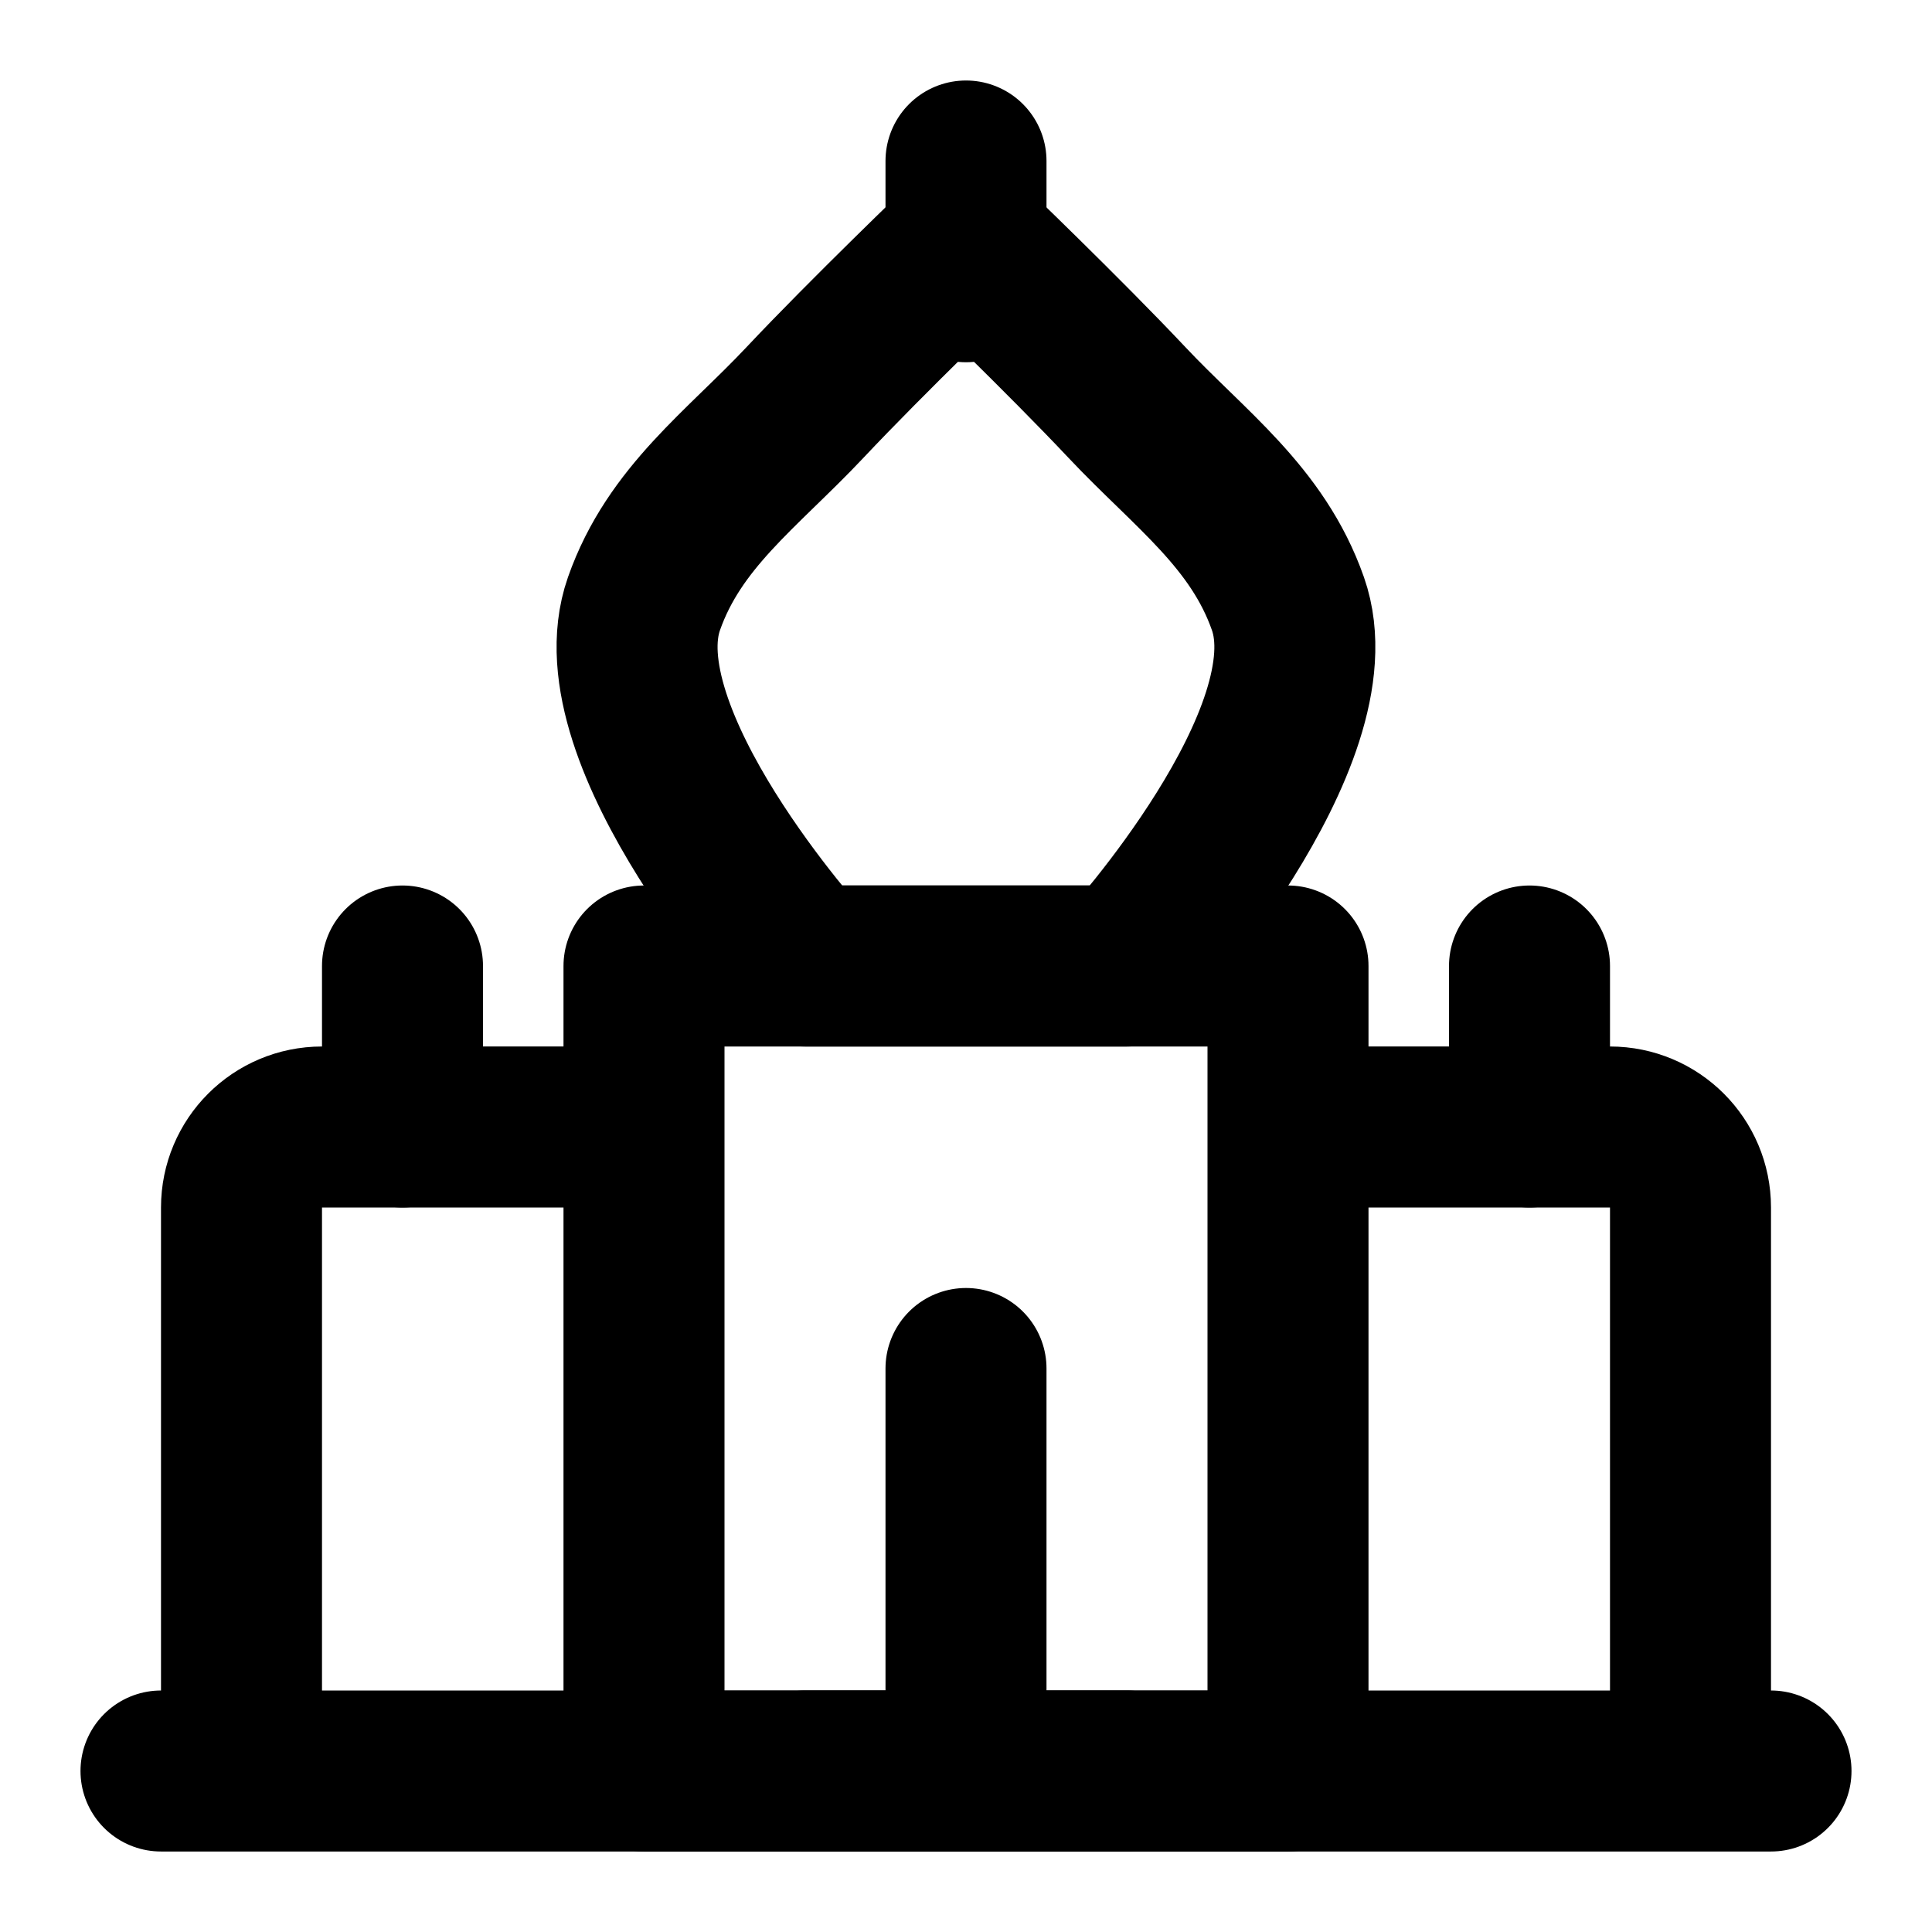 <?xml version="1.0" encoding="UTF-8"?><svg width="24" height="24" viewBox="0 0 48 48" fill="none" xmlns="http://www.w3.org/2000/svg"><path d="M16 28H8C6.895 28 6 28.895 6 30V44" stroke="currentColor" stroke-width="4" stroke-linejoin="round"/><path d="M32 28H40C41.105 28 42 28.895 42 30V44" stroke="currentColor" stroke-width="4" stroke-linejoin="round"/><path d="M19.999 24H27.999C27.999 24 33.165 18.322 31.999 15C31.245 12.849 29.561 11.66 27.999 10C26.437 8.34 23.999 6 23.999 6C23.999 6 21.561 8.34 19.999 10C18.437 11.66 16.754 12.849 15.999 15C14.834 18.322 19.999 24 19.999 24Z" fill="none" stroke="currentColor" stroke-width="4" stroke-linejoin="round"/><path d="M4 44H44" stroke="currentColor" stroke-width="4" stroke-linecap="round" stroke-linejoin="round"/><path d="M16 24H24H32V44H16V24Z" fill="none" stroke="currentColor" stroke-width="4" stroke-linecap="round" stroke-linejoin="round"/><path d="M24 34V44" stroke="currentColor" stroke-width="4" stroke-linecap="round"/><path d="M24 4V7" stroke="currentColor" stroke-width="4" stroke-linecap="round"/><path d="M10 24V28" stroke="currentColor" stroke-width="4" stroke-linecap="round"/><path d="M38 24V28" stroke="currentColor" stroke-width="4" stroke-linecap="round"/><path d="M20 44L28 44" stroke="currentColor" stroke-width="4" stroke-linecap="round"/></svg>